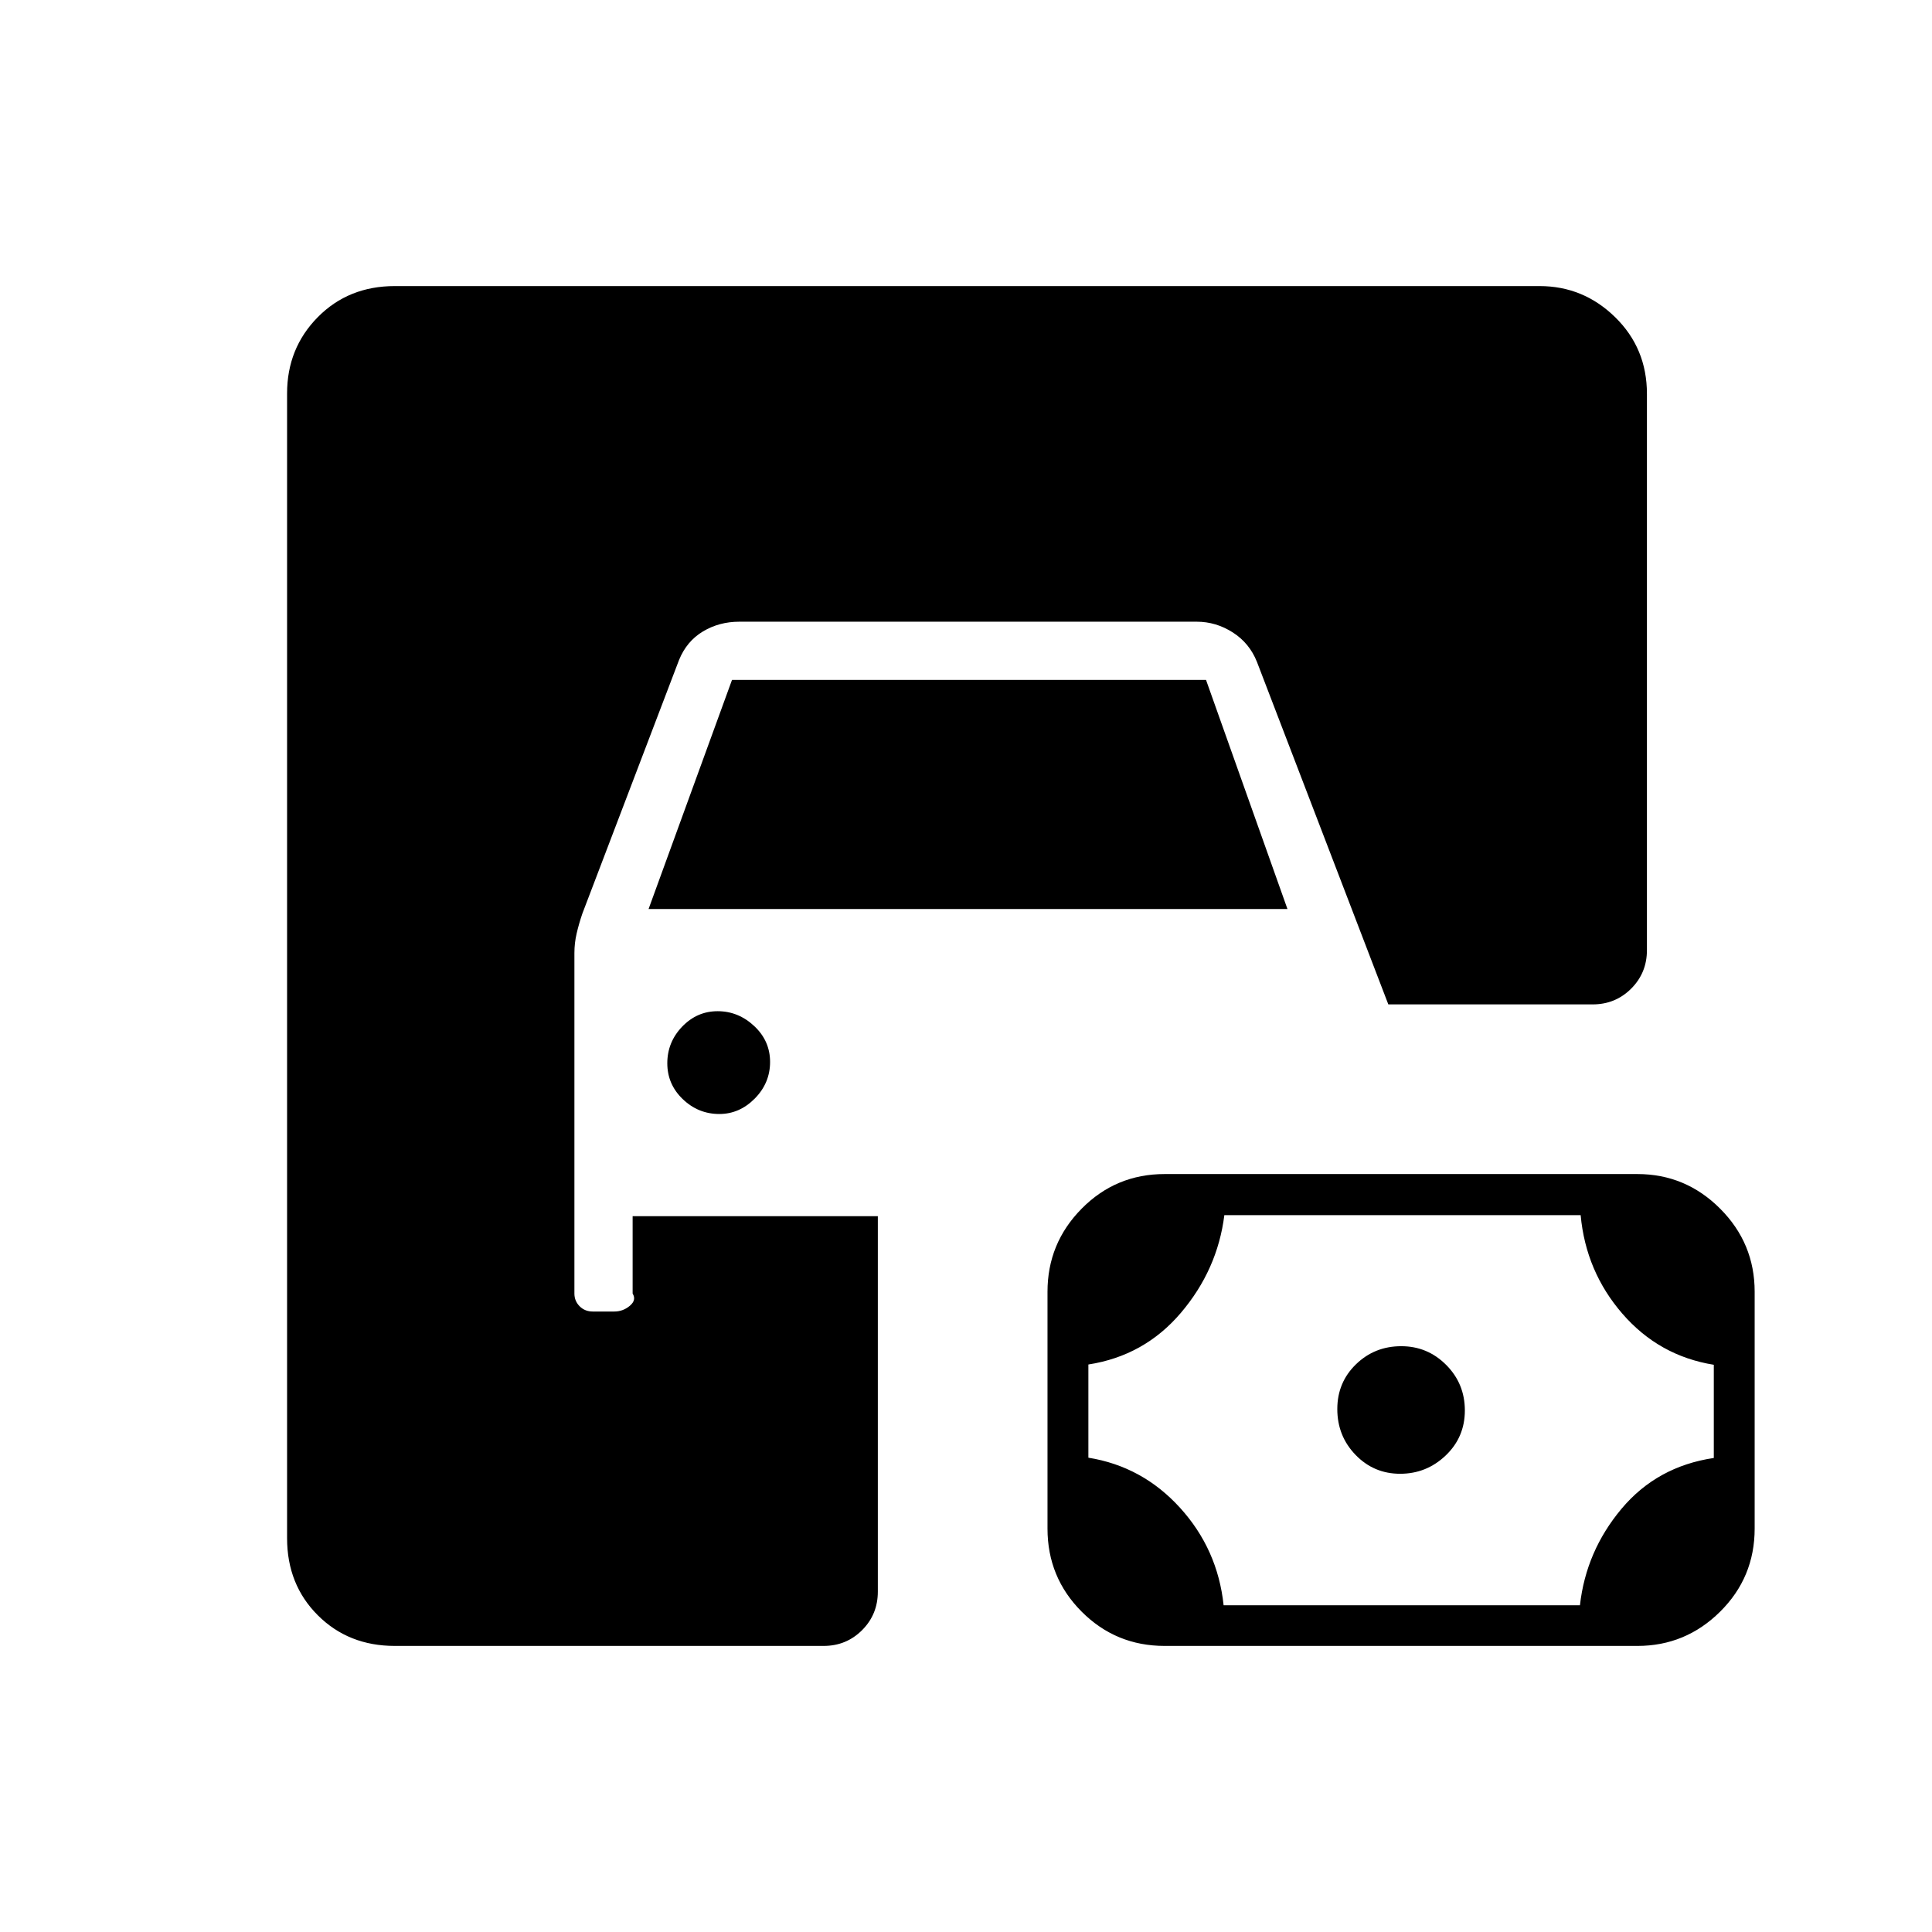 <svg xmlns="http://www.w3.org/2000/svg" height="20" viewBox="0 -960 960 960" width="20"><path d="M196.19-142.15q-23.04 0-38.29-15.25t-15.25-38.29v-568.79q0-22.47 15.25-37.92 15.25-15.45 38.29-15.45h568.79q21.77 0 37.57 15.45t15.8 38.09v276.43q0 11.3-7.83 19.13-7.84 7.83-19.14 7.83H689.85l-65.27-170.16q-3.7-9.34-12.02-14.67-8.33-5.33-17.91-5.33h-227.3q-9.96 0-18.04 4.83-8.08 4.83-11.89 14.17l-48.05 126.03q-1.77 5.23-2.86 9.97-1.09 4.73-1.09 9.66v169.19q0 3.71 2.61 6.32 2.6 2.6 6.54 2.6h10.63q4.38 0 7.76-2.85 3.39-2.86 1.39-6.07v-38.46h121.84v186.57q0 11.3-7.83 19.14-7.83 7.83-19.13 7.83H196.19Zm382.52 0q-24.23 0-41.22-17.01t-16.99-41.29v-117.69q0-24.12 16.99-41.3 16.98-17.18 41.21-17.18h234.9q23.94 0 41.11 17.18 17.17 17.17 17.17 41.29v117.69q0 24.28-17.16 41.29-17.17 17.02-41.11 17.02h-234.9Zm29.3-20.2h177.06q3.01-26.88 20.65-47.94 17.65-21.05 45.86-25.25v-46.31q-27.25-4.4-45.42-25.38-18.17-20.97-20.74-48.96H608.37q-3.41 27.11-21.57 48.5-18.17 21.39-45.99 25.7v46.31q26.86 4.32 45.55 24.9 18.69 20.57 21.65 48.43Zm87.72-65.34q-13.08 0-22.15-9.38-9.08-9.38-9.08-22.78 0-13.23 9.27-22.23 9.26-9 22.5-9 13.08 0 22.35 9.32 9.26 9.31 9.26 22.61 0 13.3-9.53 22.38-9.54 9.08-22.62 9.08Zm-338.3-178.77q-10.47 0-18.16-7.38-7.69-7.37-7.69-17.84 0-10.47 7.37-18.17 7.38-7.69 17.66-7.69 10.27 0 18.16 7.38 7.88 7.37 7.88 17.84 0 10.47-7.59 18.17-7.6 7.69-17.63 7.69Zm-35.16-101.85 41.46-113.84h235.54l40.46 113.84H322.27Z"/></svg>